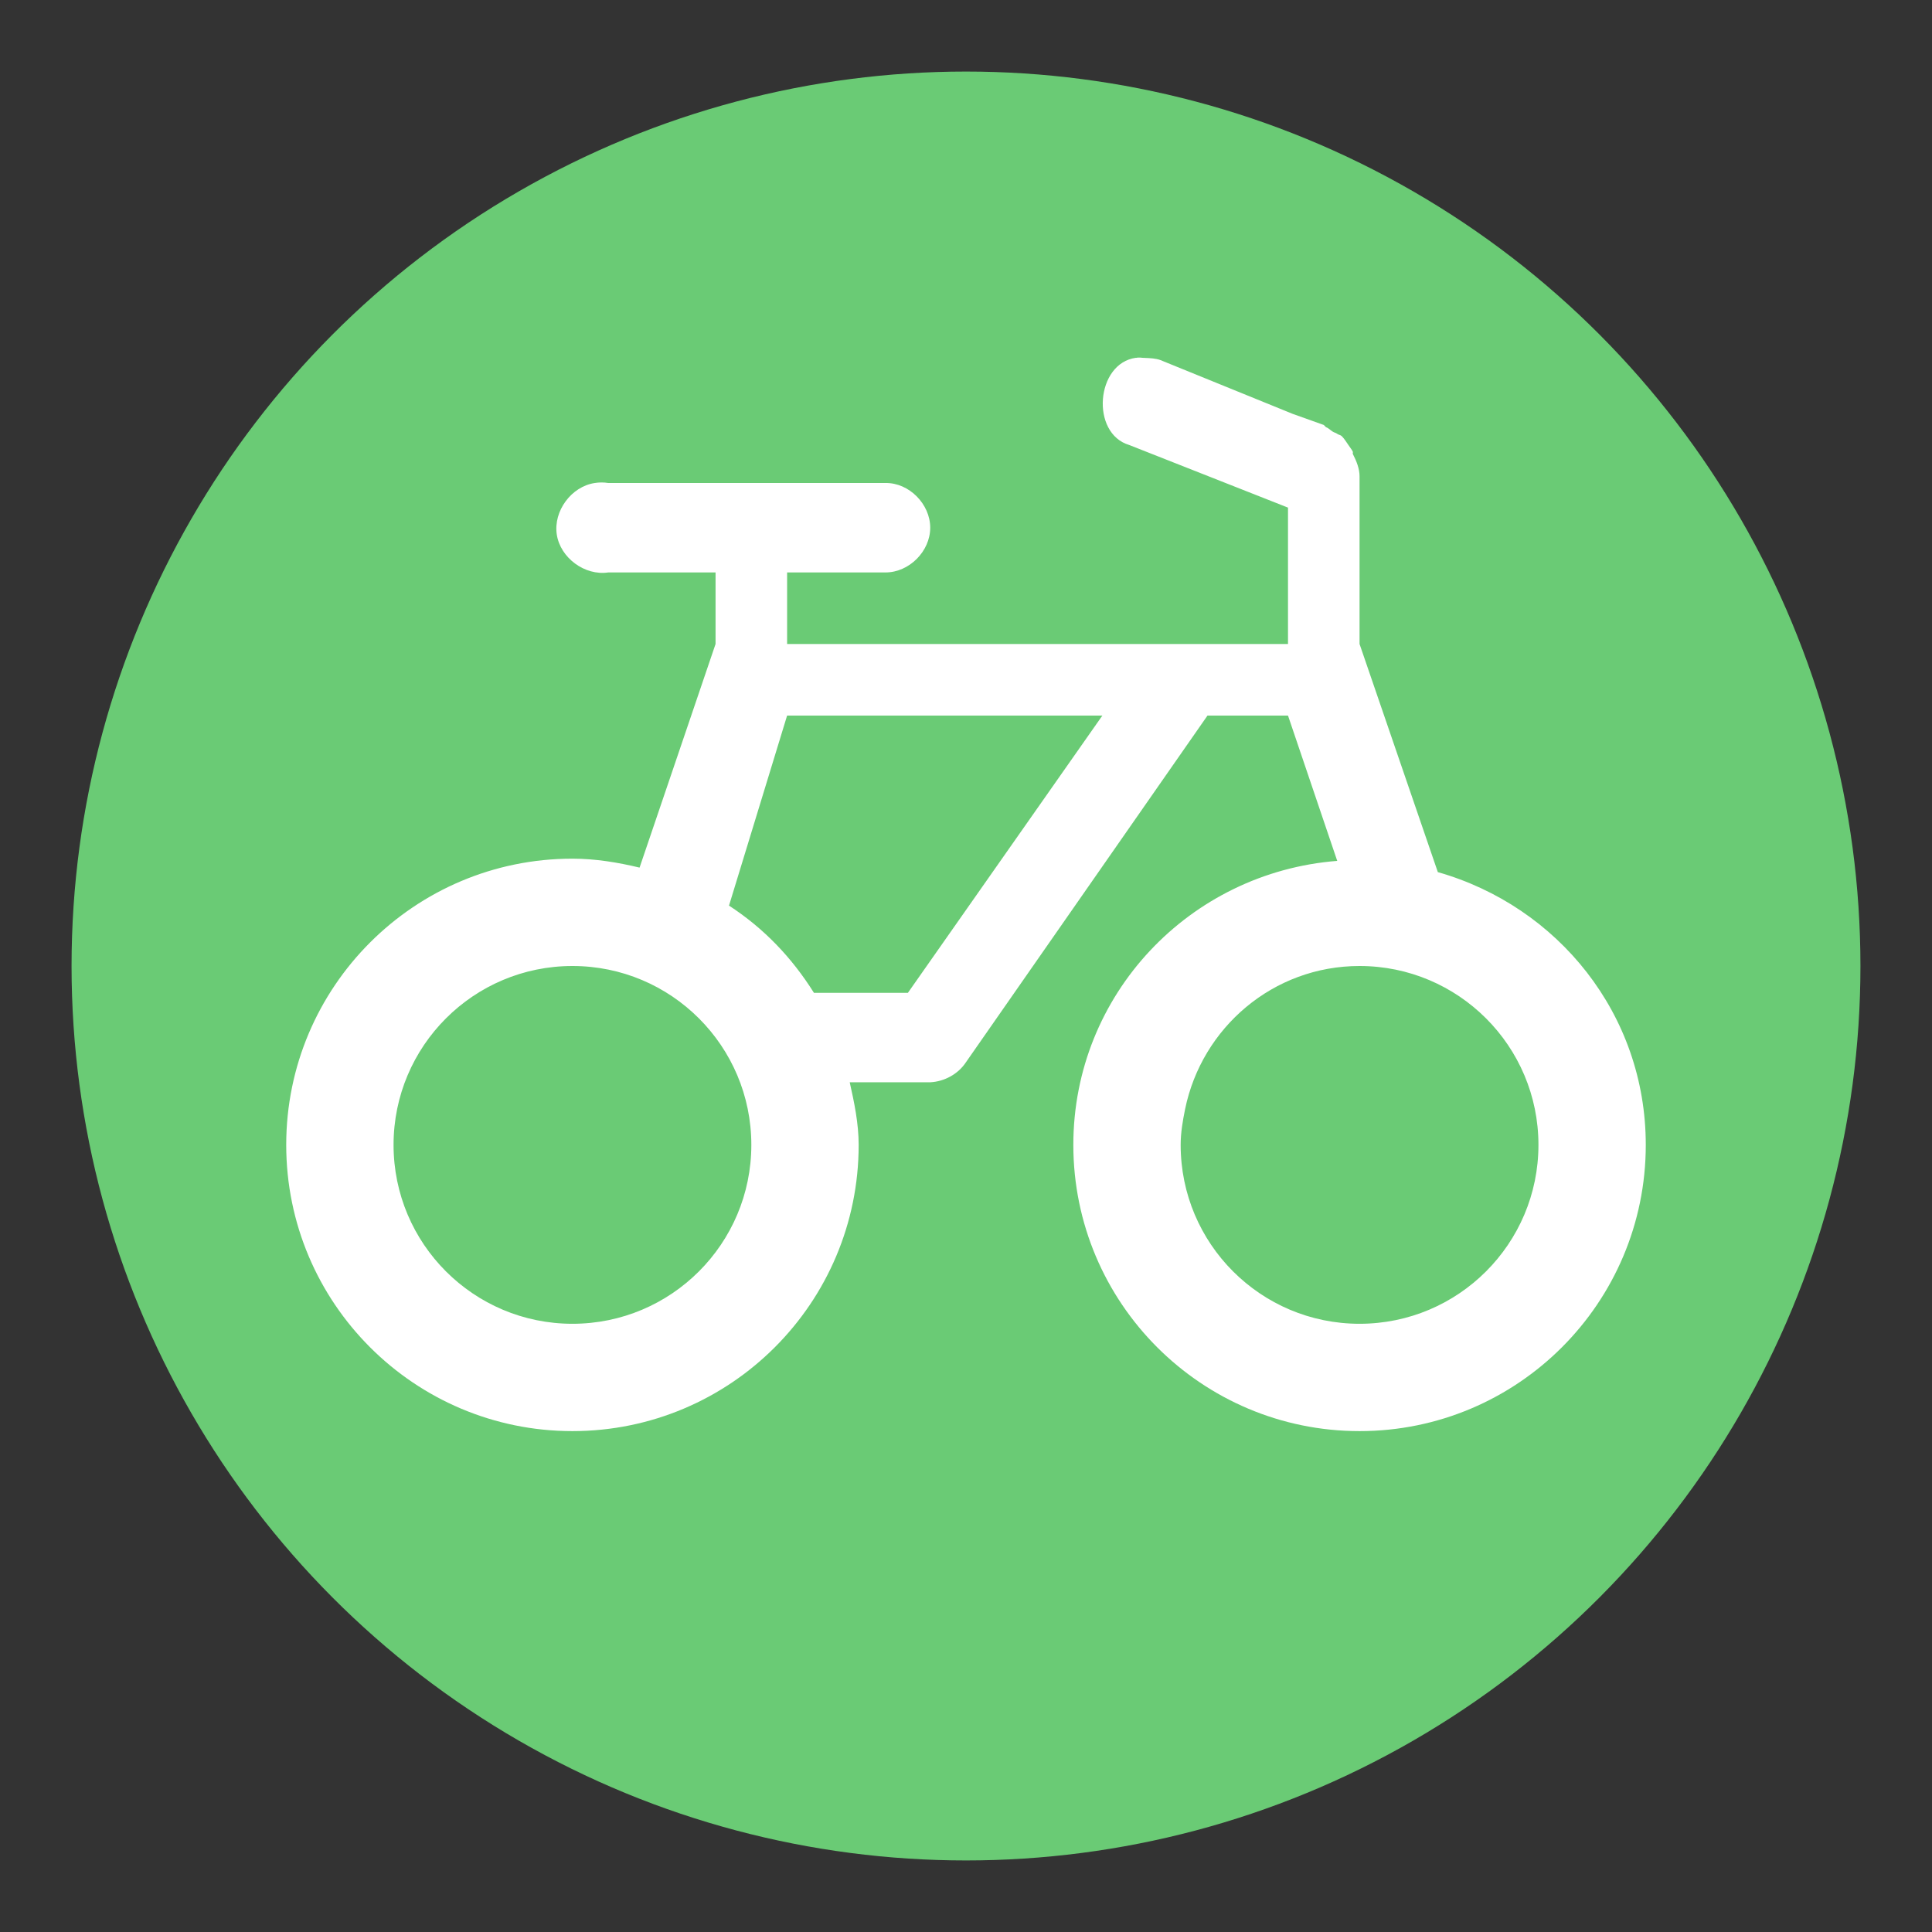 <?xml version="1.0" encoding="UTF-8" standalone="no"?>
<svg width="27px" height="27px" viewBox="0 0 27 27" version="1.1" xmlns="http://www.w3.org/2000/svg" xmlns:xlink="http://www.w3.org/1999/xlink" xmlns:sketch="http://www.bohemiancoding.com/sketch/ns">
    <rect x="0" y="0" width="27" height="27" fill="#333333" stroke="none"/>
    <!-- Generator: Sketch 3.3.3 (12072) - http://www.bohemiancoding.com/sketch -->
    <title>velo-large</title>
    <desc>Created with Sketch.</desc>
    <defs></defs>
    <g id="Page-1" stroke="none" stroke-width="1" fill="none" fill-rule="evenodd" sketch:type="MSPage">
        <circle id="Oval-7-Copy-8" fill="#6ACB75" sketch:type="MSShapeGroup" cx="13.5" cy="13.5" r="12.5"></circle>
        <path d="M15.875,5 C15.313,5.076 15.238,6.058 15.781,6.219 L18,7.094 L18,9 L11,9 L11,8 L12.375,8 C12.705,8 13,7.705 13,7.375 C13,7.045 12.705,6.745 12.375,6.75 L8.5,6.75 C8.438,6.74 8.375,6.74 8.312,6.75 C7.985,6.799 7.732,7.141 7.781,7.469 C7.83,7.796 8.173,8.049 8.5,8 L10,8 L10,9 L8.938,12.125 C8.638,12.053 8.322,12 8,12 C5.791,12 4,13.791 4,16 C4,18.209 5.791,20 8,20 C10.209,20 12,18.209 12,16 C12,15.7 11.938,15.406 11.875,15.125 L13,15.125 C13.199,15.115 13.391,15.01 13.5,14.844 L16.875,10 L17,10 L18,10 L18.688,12.031 C16.626,12.192 15,13.897 15,16 C15,18.209 16.791,20 19,20 C21.209,20 23,18.209 23,16 C23,14.172 21.769,12.665 20.094,12.188 L19,9 L19,6.656 C19,6.551 18.958,6.445 18.906,6.344 C18.902,6.334 18.91,6.32 18.906,6.313 C18.891,6.281 18.863,6.249 18.844,6.219 C18.812,6.174 18.789,6.133 18.75,6.094 C18.733,6.078 18.706,6.077 18.688,6.063 C18.669,6.048 18.644,6.045 18.625,6.032 C18.593,6.013 18.567,5.982 18.531,5.97 L18.5,5.939 L18.063,5.783 L16.219,5.033 C16.154,5.008 16.07,5.005 16,5.002 C15.953,5.002 15.921,4.991 15.875,5.002 L15.875,5 Z M11,10 L15.406,10 L12.688,13.875 L11.375,13.875 C11.065,13.381 10.676,12.974 10.188,12.656 L11,10 L11,10 Z M8,13.5 C9.381,13.5 10.5,14.619 10.5,16 C10.5,17.381 9.381,18.5 8,18.5 C6.619,18.5 5.5,17.381 5.5,16 C5.5,14.619 6.619,13.5 8,13.5 L8,13.5 Z M19,13.5 C20.381,13.5 21.5,14.619 21.5,16 C21.5,17.381 20.381,18.5 19,18.5 C17.619,18.5 16.5,17.381 16.5,16 C16.5,15.827 16.529,15.663 16.562,15.5 C16.796,14.361 17.792,13.5 19,13.5 L19,13.5 Z" id="path5421" fill="#FFFFFF" sketch:type="MSShapeGroup"></path>
    </g>
</svg>